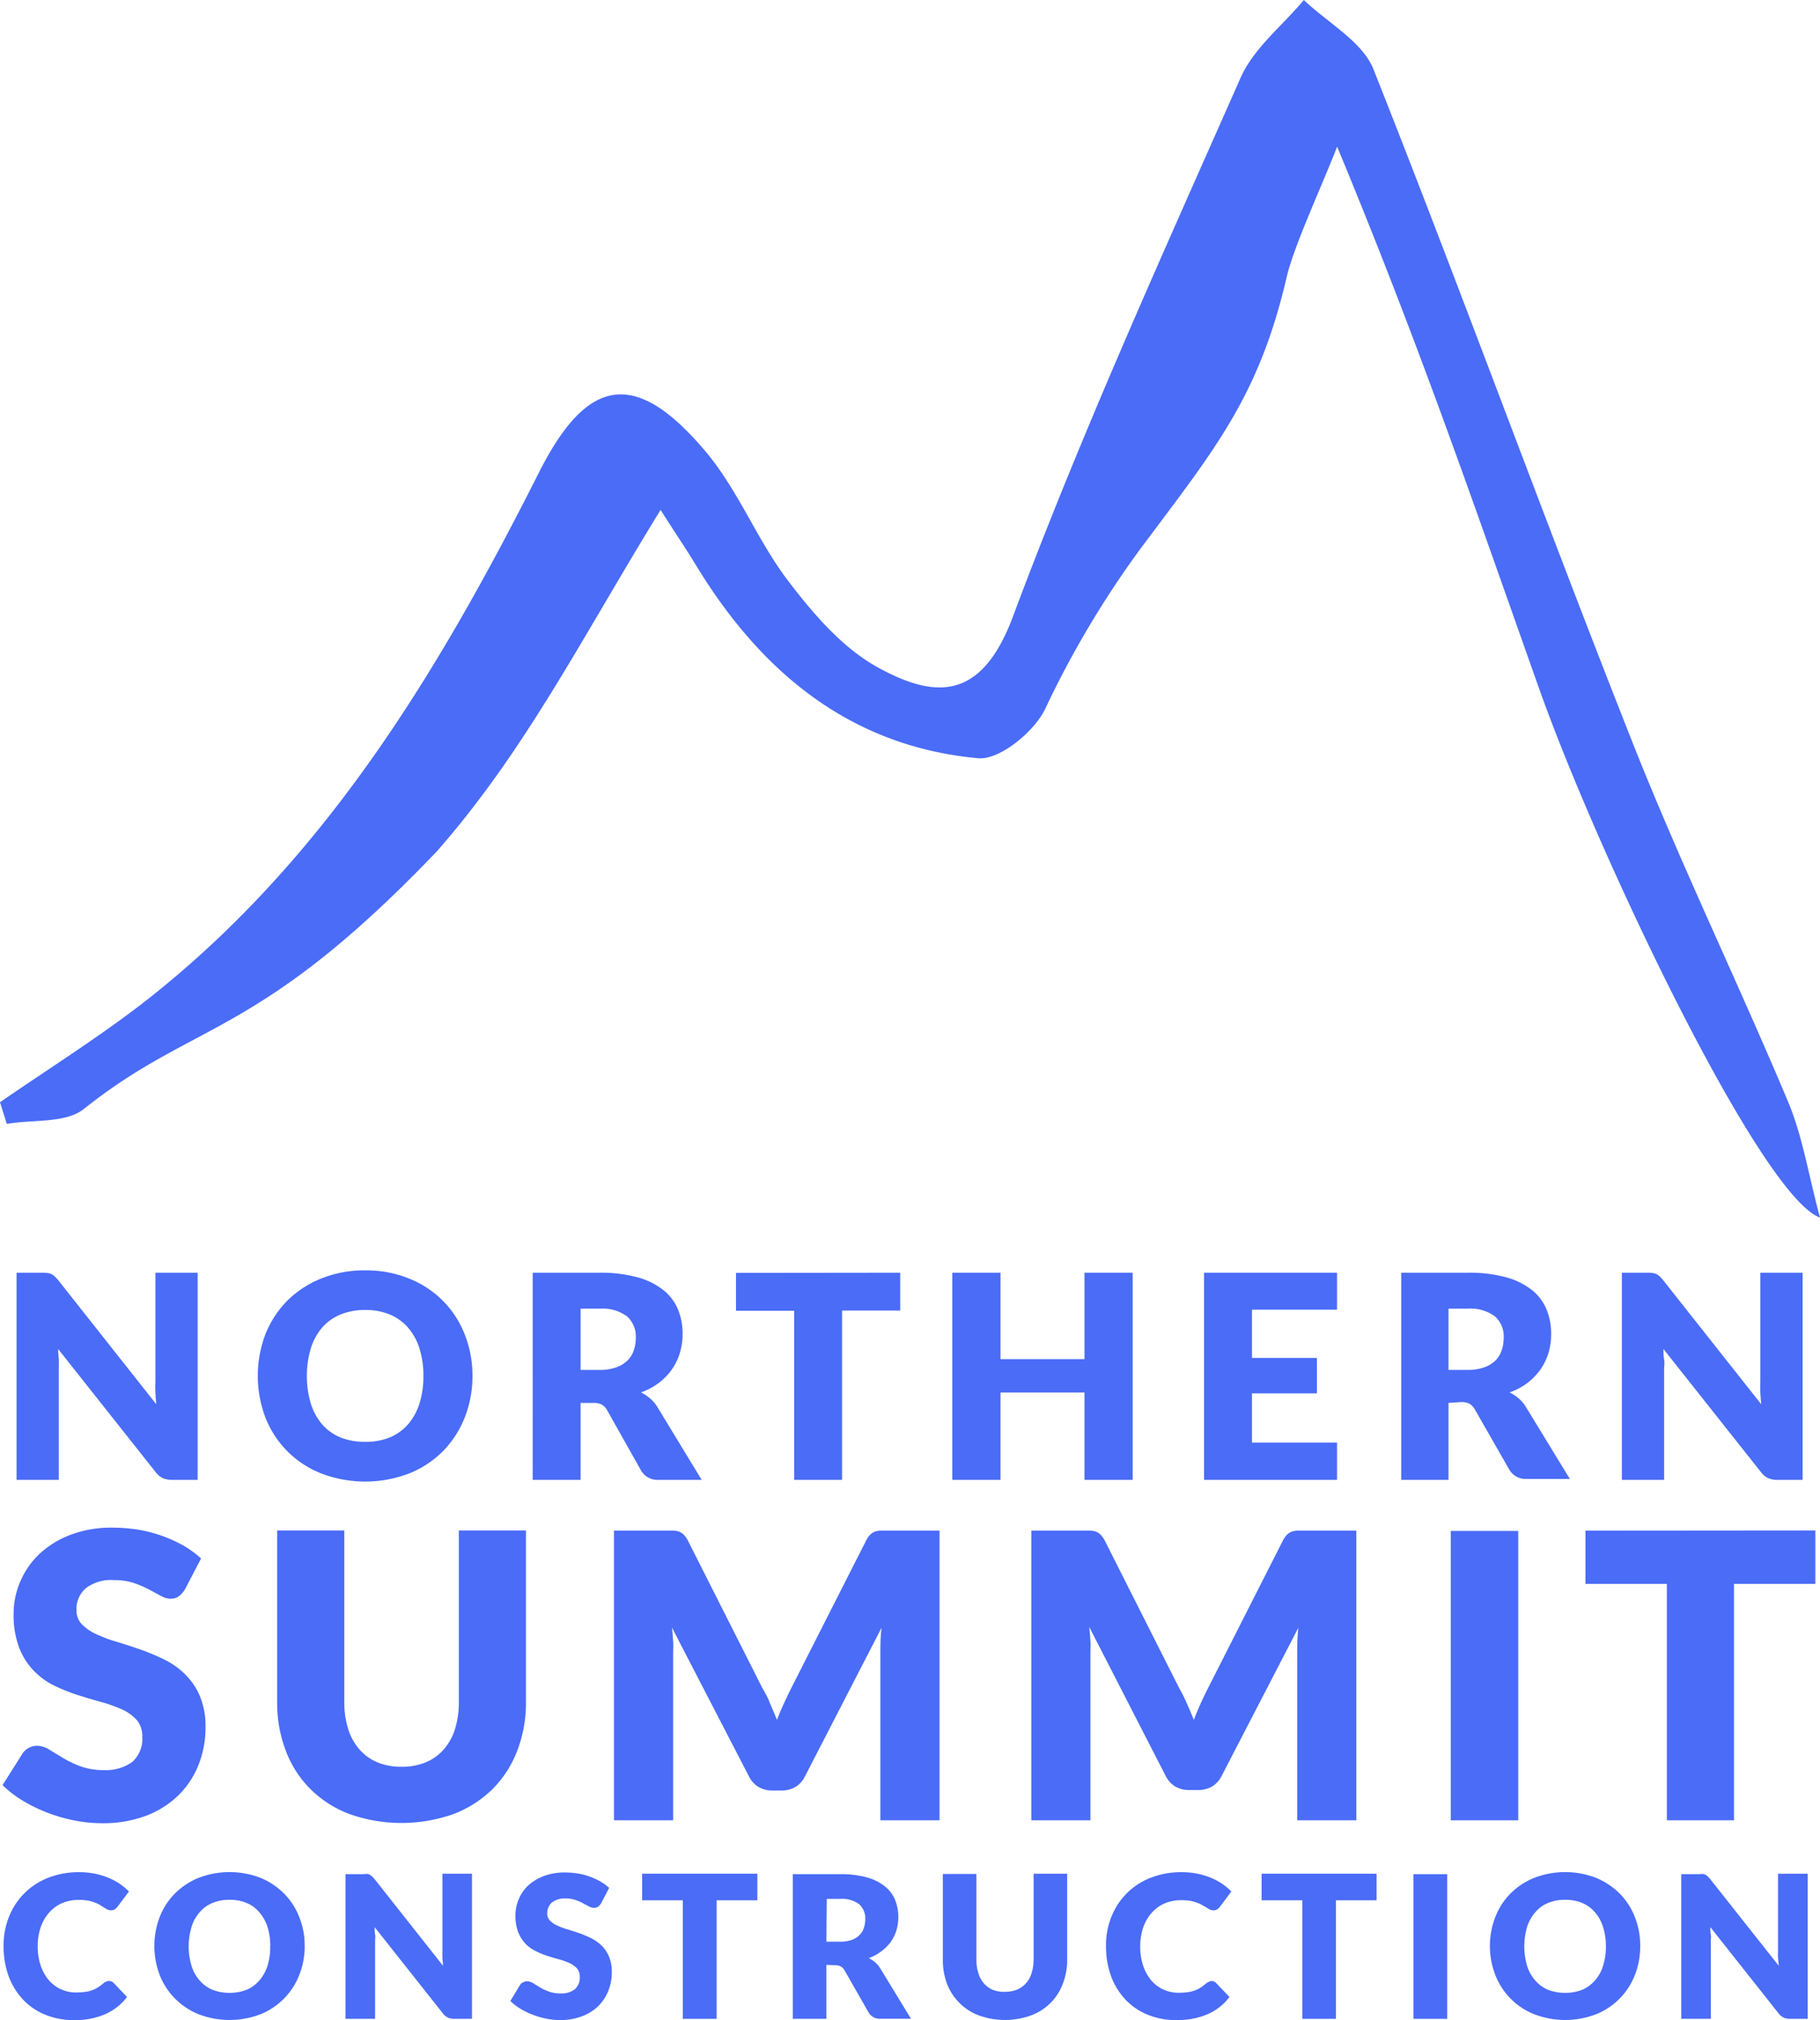 <svg xmlns="http://www.w3.org/2000/svg" viewBox="209.77 294.49 192.53 213.64"><defs><style>.a{fill:#4a6cf7;}</style></defs><path class="a" d="M214.79,429.12a1.64,1.64,0,0,1,.41.11,1.31,1.31,0,0,1,.34.24,3.8,3.8,0,0,1,.38.4L226.3,443q-.06-.63-.09-1.23t0-1.11V429.09h4.47V451H228a2.43,2.43,0,0,1-1-.18,2.12,2.12,0,0,1-.78-.66l-10.3-13c0,.38.05.75.07,1.11s0,.71,0,1V451h-4.47V429.09h2.67A4.11,4.11,0,0,1,214.79,429.12Z"/><path class="a" d="M259.75,440a11.85,11.85,0,0,1-.82,4.41,10.66,10.66,0,0,1-2.3,3.55,10.54,10.54,0,0,1-3.58,2.36,13,13,0,0,1-9.29,0,10.4,10.4,0,0,1-5.91-5.91,12.41,12.41,0,0,1,0-8.82,10.64,10.64,0,0,1,2.31-3.54,10.75,10.75,0,0,1,3.6-2.35,12.22,12.22,0,0,1,4.65-.86,12,12,0,0,1,4.64.87,10.41,10.41,0,0,1,5.88,5.9A11.78,11.78,0,0,1,259.75,440Zm-5.19,0a9.38,9.38,0,0,0-.42-2.91,6.23,6.23,0,0,0-1.21-2.2,5.26,5.26,0,0,0-1.93-1.38,6.61,6.61,0,0,0-2.59-.48,6.73,6.73,0,0,0-2.62.48,5.21,5.21,0,0,0-1.94,1.38,6.21,6.21,0,0,0-1.2,2.2,10.36,10.36,0,0,0,0,5.84,6.21,6.21,0,0,0,1.2,2.2,5.21,5.21,0,0,0,1.94,1.38,6.92,6.92,0,0,0,2.62.47,6.8,6.8,0,0,0,2.59-.47,5.26,5.26,0,0,0,1.93-1.38,6.23,6.23,0,0,0,1.21-2.2A9.46,9.46,0,0,0,254.56,440Z"/><path class="a" d="M271.19,442.86V451h-5.07V429.09h7.11a14.78,14.78,0,0,1,4,.49,7.59,7.59,0,0,1,2.73,1.36,5.18,5.18,0,0,1,1.54,2.05,6.81,6.81,0,0,1,.48,2.58,6.93,6.93,0,0,1-.29,2,5.92,5.92,0,0,1-.85,1.75,6.43,6.43,0,0,1-1.38,1.43,7.24,7.24,0,0,1-1.88,1,4.61,4.61,0,0,1,.95.63,3.64,3.64,0,0,1,.78.91L284,451h-4.59a2,2,0,0,1-1.83-1L274,443.64a1.51,1.51,0,0,0-.57-.6,1.84,1.84,0,0,0-.9-.18Zm0-3.49h2a5.09,5.09,0,0,0,1.76-.27,3.14,3.14,0,0,0,1.19-.72,2.76,2.76,0,0,0,.68-1.09,4.14,4.14,0,0,0,.21-1.34,2.83,2.83,0,0,0-.94-2.25,4.37,4.37,0,0,0-2.9-.81h-2Z"/><path class="a" d="M305,429.09v4h-6.15V451h-5.07V433.11h-6.15v-4Z"/><path class="a" d="M329.59,451h-5.1v-9.24h-8.88V451h-5.1V429.09h5.1v9.14h8.88v-9.14h5.1Z"/><path class="a" d="M351.21,429.09V433h-9v5.1h6.87v3.75h-6.87v5.21h9V451H337.14V429.09Z"/><path class="a" d="M363,442.86V451H358V429.09h7.11a14.73,14.73,0,0,1,4,.49,7.56,7.56,0,0,1,2.74,1.36,5.15,5.15,0,0,1,1.53,2.05,6.81,6.81,0,0,1,.48,2.58,6.93,6.93,0,0,1-.28,2,6.17,6.17,0,0,1-.85,1.75,6.91,6.91,0,0,1-1.38,1.43,7.24,7.24,0,0,1-1.88,1,4.61,4.61,0,0,1,.95.63,3.61,3.61,0,0,1,.77.91l4.65,7.61h-4.59a2,2,0,0,1-1.83-1l-3.63-6.35a1.56,1.56,0,0,0-.56-.6,1.91,1.91,0,0,0-.91-.18Zm0-3.49h2a5.15,5.15,0,0,0,1.77-.27,3.14,3.14,0,0,0,1.19-.72,2.73,2.73,0,0,0,.67-1.09,4.14,4.14,0,0,0,.21-1.34,2.8,2.8,0,0,0-.94-2.25,4.35,4.35,0,0,0-2.9-.81h-2Z"/><path class="a" d="M384.58,429.12a1.27,1.27,0,0,1,.75.35,3.85,3.85,0,0,1,.37.4L396.08,443q-.06-.63-.09-1.23t0-1.11V429.09h4.47V451h-2.64a2.43,2.43,0,0,1-1-.18,2.12,2.12,0,0,1-.78-.66l-10.3-13c0,.38,0,.75.07,1.11s0,.71,0,1V451h-4.47V429.09H384A4.39,4.39,0,0,1,384.58,429.12Z"/><path class="a" d="M229.34,462.57a2.76,2.76,0,0,1-.66.75,1.46,1.46,0,0,1-.89.25,2.21,2.21,0,0,1-1-.3l-1.26-.68a11.62,11.62,0,0,0-1.61-.69,6.52,6.52,0,0,0-2.06-.3,4.41,4.41,0,0,0-3,.85,2.89,2.89,0,0,0-1,2.3,2.1,2.1,0,0,0,.58,1.53,5,5,0,0,0,1.55,1.05,14.71,14.71,0,0,0,2.18.81c.82.25,1.66.52,2.51.82a23.86,23.86,0,0,1,2.51,1.06,8.33,8.33,0,0,1,2.18,1.56,7.11,7.11,0,0,1,1.55,2.3,8.19,8.19,0,0,1,.59,3.26,10.62,10.62,0,0,1-.74,4,9.24,9.24,0,0,1-2.13,3.22,10,10,0,0,1-3.44,2.17,13,13,0,0,1-4.66.78,15.25,15.25,0,0,1-2.9-.29,17.22,17.22,0,0,1-2.87-.83,16.5,16.5,0,0,1-2.6-1.27,11.22,11.22,0,0,1-2.13-1.64l2.1-3.32a1.77,1.77,0,0,1,.66-.61,1.85,1.85,0,0,1,.9-.23,2.45,2.45,0,0,1,1.27.4l1.45.88a11.51,11.51,0,0,0,1.86.89,7.07,7.07,0,0,0,2.47.4,4.79,4.79,0,0,0,3-.85,3.26,3.26,0,0,0,1.07-2.7,2.57,2.57,0,0,0-.59-1.75,4.63,4.63,0,0,0-1.54-1.11,15.24,15.24,0,0,0-2.18-.78c-.81-.22-1.64-.47-2.5-.74a19.81,19.81,0,0,1-2.5-1,7.8,7.8,0,0,1-2.17-1.58,7.28,7.28,0,0,1-1.54-2.43,9.68,9.68,0,0,1-.59-3.6,8.56,8.56,0,0,1,.69-3.36,8.72,8.72,0,0,1,2-2.92,10,10,0,0,1,3.3-2.05,12.17,12.17,0,0,1,4.47-.77,17.57,17.57,0,0,1,2.74.22,14.76,14.76,0,0,1,4.77,1.68,10.86,10.86,0,0,1,1.86,1.36Z"/><path class="a" d="M252.26,481.34a6.62,6.62,0,0,0,2.55-.47,5.22,5.22,0,0,0,1.9-1.36,6,6,0,0,0,1.19-2.15,9.51,9.51,0,0,0,.41-2.89V456.35h7.1v18.12a14.15,14.15,0,0,1-.92,5.17,11.58,11.58,0,0,1-2.61,4.05,11.83,11.83,0,0,1-4.14,2.65,16.5,16.5,0,0,1-11,0,11.65,11.65,0,0,1-4.14-2.65,11.42,11.42,0,0,1-2.6-4.05,14.15,14.15,0,0,1-.91-5.17V456.35h7.1v18.1a9.51,9.51,0,0,0,.41,2.89,5.94,5.94,0,0,0,1.19,2.16,5.13,5.13,0,0,0,1.9,1.37A6.62,6.62,0,0,0,252.26,481.34Z"/><path class="a" d="M291.22,474.62c.25.57.5,1.16.74,1.76.24-.61.49-1.21.76-1.79s.54-1.15.82-1.7l7.85-15.47a2.67,2.67,0,0,1,.43-.62,1.54,1.54,0,0,1,.49-.32,1.75,1.75,0,0,1,.62-.11h6.23V487H302.9v-17.6c0-.85,0-1.78.13-2.77l-8.11,15.73a2.62,2.62,0,0,1-1,1.11,2.81,2.81,0,0,1-1.46.38h-1a2.81,2.81,0,0,1-1.46-.38,2.62,2.62,0,0,1-1-1.11l-8.15-15.75c.06.49.1,1,.13,1.46s0,.92,0,1.33V487h-6.26V456.37H281a1.71,1.71,0,0,1,.62.11,1.54,1.54,0,0,1,.49.32,2.67,2.67,0,0,1,.43.62L290.41,473C290.69,473.49,291,474,291.22,474.62Z"/><path class="a" d="M335.31,474.62c.26.57.51,1.16.75,1.76.23-.61.49-1.21.75-1.79s.54-1.15.82-1.7l7.85-15.47a3,3,0,0,1,.43-.62,1.58,1.58,0,0,1,.5-.32,1.71,1.71,0,0,1,.62-.11h6.22V487H347v-17.6c0-.85,0-1.78.12-2.77L339,482.31a2.75,2.75,0,0,1-1,1.11,2.86,2.86,0,0,1-1.46.38h-1a2.86,2.86,0,0,1-1.46-.38,2.75,2.75,0,0,1-1-1.11L325,466.56c.05.49.09,1,.12,1.46s0,.92,0,1.33V487h-6.25V456.37h6.22a1.71,1.71,0,0,1,.62.11,1.43,1.43,0,0,1,.49.32,2.68,2.68,0,0,1,.44.62L334.5,473C334.78,473.49,335.05,474,335.31,474.62Z"/><path class="a" d="M370.38,487h-7.14v-30.6h7.14Z"/><path class="a" d="M401.81,456.35V462H393.2v25h-7.1V462h-8.61v-5.63Z"/><path class="a" d="M221.31,504a.56.56,0,0,1,.25.05.54.54,0,0,1,.24.16l1.41,1.48a5.91,5.91,0,0,1-2.32,1.82,8,8,0,0,1-3.29.62,7.75,7.75,0,0,1-3.12-.6,6.64,6.64,0,0,1-2.34-1.64,7.3,7.3,0,0,1-1.48-2.47,9.28,9.28,0,0,1-.51-3.12,8,8,0,0,1,.59-3.14,7.26,7.26,0,0,1,1.64-2.47,7.19,7.19,0,0,1,2.52-1.62,8.74,8.74,0,0,1,3.25-.58,8.41,8.41,0,0,1,1.62.15,7.58,7.58,0,0,1,1.42.42,7,7,0,0,1,1.22.64,6.22,6.22,0,0,1,1,.83l-1.2,1.6a1.72,1.72,0,0,1-.27.27.72.72,0,0,1-.44.12.86.86,0,0,1-.36-.08,3.65,3.65,0,0,1-.36-.21l-.41-.26a3.41,3.41,0,0,0-.54-.26,4.49,4.49,0,0,0-.72-.21,5.5,5.5,0,0,0-1-.08,4.43,4.43,0,0,0-1.77.34,4,4,0,0,0-1.37,1,4.55,4.55,0,0,0-.89,1.54,6.07,6.07,0,0,0-.32,2,6.37,6.37,0,0,0,.32,2.09,4.87,4.87,0,0,0,.87,1.54,3.73,3.73,0,0,0,1.29.95,3.78,3.78,0,0,0,1.57.33,7.94,7.94,0,0,0,.89-.05,3.36,3.36,0,0,0,1.39-.46,5.81,5.81,0,0,0,.62-.46,1.34,1.34,0,0,1,.27-.17A.67.67,0,0,1,221.31,504Z"/><path class="a" d="M242,500.29a8.06,8.06,0,0,1-.58,3.09,7.34,7.34,0,0,1-4.11,4.14,9.13,9.13,0,0,1-6.51,0,7.38,7.38,0,0,1-2.51-1.66,7.3,7.3,0,0,1-1.62-2.48,8.63,8.63,0,0,1,0-6.17,7.21,7.21,0,0,1,1.62-2.48,7.51,7.51,0,0,1,2.51-1.65,9.13,9.13,0,0,1,6.51,0,7.64,7.64,0,0,1,2.5,1.66,7.18,7.18,0,0,1,1.61,2.48A8,8,0,0,1,242,500.29Zm-3.64,0a6.53,6.53,0,0,0-.29-2,4.33,4.33,0,0,0-.85-1.54,3.47,3.47,0,0,0-1.35-1,4.5,4.5,0,0,0-1.81-.34,4.56,4.56,0,0,0-1.83.34,3.58,3.58,0,0,0-1.36,1,4.16,4.16,0,0,0-.84,1.54,7.15,7.15,0,0,0,0,4.1,4.2,4.2,0,0,0,.84,1.53,3.72,3.72,0,0,0,1.36,1,4.94,4.94,0,0,0,1.83.33,4.87,4.87,0,0,0,1.81-.33,3.6,3.6,0,0,0,1.35-1,4.37,4.37,0,0,0,.85-1.53A6.57,6.57,0,0,0,238.35,500.29Z"/><path class="a" d="M248.58,492.67a.83.83,0,0,1,.28.08.78.78,0,0,1,.24.16,3.75,3.75,0,0,1,.27.28l7.26,9.19c0-.29-.05-.58-.06-.85s0-.54,0-.79v-8.09h3.13V508h-1.85a1.57,1.57,0,0,1-.69-.13,1.52,1.52,0,0,1-.55-.46l-7.21-9.11c0,.26,0,.52.05.78s0,.49,0,.72V508h-3.13v-15.3h1.87Z"/><path class="a" d="M273.37,495.76a1.61,1.61,0,0,1-.33.38.79.79,0,0,1-.45.12,1.12,1.12,0,0,1-.52-.15l-.63-.34a4.58,4.58,0,0,0-.8-.34,3,3,0,0,0-1-.16,2.24,2.24,0,0,0-1.49.43,1.47,1.47,0,0,0-.49,1.15,1.06,1.06,0,0,0,.3.77,2.53,2.53,0,0,0,.77.52,7.59,7.59,0,0,0,1.09.4c.41.13.83.26,1.26.41a12.31,12.31,0,0,1,1.25.53,4.5,4.5,0,0,1,1.09.78,3.57,3.57,0,0,1,.77,1.15,4,4,0,0,1,.3,1.63,5.26,5.26,0,0,1-.37,2,4.7,4.7,0,0,1-1.06,1.61,4.89,4.89,0,0,1-1.73,1.08,6.44,6.44,0,0,1-2.32.4,7.39,7.39,0,0,1-1.46-.15,8.71,8.71,0,0,1-1.43-.42,7.82,7.82,0,0,1-1.3-.63,5.62,5.62,0,0,1-1.06-.82l1-1.66a.77.77,0,0,1,.32-.3.9.9,0,0,1,.46-.12,1.2,1.2,0,0,1,.63.2l.72.44a5.75,5.75,0,0,0,.93.44,3.58,3.58,0,0,0,1.24.2,2.35,2.35,0,0,0,1.5-.42,1.63,1.63,0,0,0,.54-1.35,1.29,1.29,0,0,0-.29-.87,2.3,2.3,0,0,0-.78-.56,6.44,6.44,0,0,0-1.08-.39c-.41-.11-.82-.24-1.25-.37a9.1,9.1,0,0,1-1.25-.51,4,4,0,0,1-1.09-.78,3.85,3.85,0,0,1-.77-1.22,4.78,4.78,0,0,1-.29-1.8,4.24,4.24,0,0,1,.34-1.68,4.2,4.2,0,0,1,1-1.46,5.08,5.08,0,0,1,1.65-1,6.22,6.22,0,0,1,2.24-.38,8.94,8.94,0,0,1,1.37.11,6.48,6.48,0,0,1,1.26.33,6.72,6.72,0,0,1,1.12.51,5.07,5.07,0,0,1,.93.68Z"/><path class="a" d="M289.89,492.65v2.81h-4.31V508H282V495.46h-4.3v-2.81Z"/><path class="a" d="M297.19,502.29V508h-3.55v-15.3h5a10.1,10.1,0,0,1,2.83.34,5.26,5.26,0,0,1,1.91.95,3.56,3.56,0,0,1,1.08,1.44,4.81,4.81,0,0,1,.34,1.8,5,5,0,0,1-.2,1.41,4.2,4.2,0,0,1-.6,1.22,4.58,4.58,0,0,1-1,1,5.21,5.21,0,0,1-1.32.72,3.69,3.69,0,0,1,.67.44,3.1,3.1,0,0,1,.54.64l3.25,5.33h-3.21a1.37,1.37,0,0,1-1.28-.67l-2.54-4.45a1.16,1.16,0,0,0-.4-.42,1.36,1.36,0,0,0-.63-.12Zm0-2.45h1.42a3.73,3.73,0,0,0,1.24-.18,2.09,2.09,0,0,0,.83-.51,1.83,1.83,0,0,0,.47-.76,2.89,2.89,0,0,0,.15-.94,2,2,0,0,0-.65-1.58,3.07,3.07,0,0,0-2-.56h-1.42Z"/><path class="a" d="M316.09,505.14a3.38,3.38,0,0,0,1.27-.23,2.62,2.62,0,0,0,.95-.68,2.82,2.82,0,0,0,.59-1.08,4.55,4.55,0,0,0,.21-1.44v-9.06h3.55v9.06a6.93,6.93,0,0,1-.46,2.58,5.66,5.66,0,0,1-3.37,3.35,8.12,8.12,0,0,1-5.5,0,5.7,5.7,0,0,1-2.06-1.32,5.82,5.82,0,0,1-1.31-2,7.13,7.13,0,0,1-.45-2.58v-9.06h3.55v9.05a4.55,4.55,0,0,0,.21,1.44,2.94,2.94,0,0,0,.59,1.09,2.71,2.71,0,0,0,.95.68A3.4,3.4,0,0,0,316.09,505.14Z"/><path class="a" d="M337.93,504a.56.56,0,0,1,.25.05.54.54,0,0,1,.24.16l1.41,1.48a5.88,5.88,0,0,1-2.31,1.82,8.13,8.13,0,0,1-3.3.62,7.75,7.75,0,0,1-3.12-.6,6.64,6.64,0,0,1-2.34-1.64,7.3,7.3,0,0,1-1.48-2.47,9.28,9.28,0,0,1-.51-3.12,8,8,0,0,1,.59-3.14,7.26,7.26,0,0,1,4.16-4.09,8.78,8.78,0,0,1,3.25-.58,8.41,8.41,0,0,1,1.62.15,7.92,7.92,0,0,1,1.43.42,7.3,7.3,0,0,1,1.21.64,6.22,6.22,0,0,1,1,.83l-1.2,1.6a1.38,1.38,0,0,1-.27.27.72.72,0,0,1-.44.12.86.86,0,0,1-.36-.08,2.7,2.7,0,0,1-.35-.21L337,496a3.41,3.41,0,0,0-.54-.26,4.49,4.49,0,0,0-.72-.21,5.5,5.5,0,0,0-1-.08,4.47,4.47,0,0,0-1.77.34,4.05,4.05,0,0,0-1.37,1,4.55,4.55,0,0,0-.89,1.54,6.07,6.07,0,0,0-.32,2,6.37,6.37,0,0,0,.32,2.09,4.87,4.87,0,0,0,.87,1.54,3.73,3.73,0,0,0,1.29.95,3.81,3.81,0,0,0,1.57.33,7.94,7.94,0,0,0,.89-.05,3.36,3.36,0,0,0,1.39-.46,5.81,5.81,0,0,0,.62-.46,1.17,1.17,0,0,1,.28-.17A.63.63,0,0,1,337.93,504Z"/><path class="a" d="M355.39,492.65v2.81h-4.3V508h-3.55V495.46h-4.31v-2.81Z"/><path class="a" d="M362.86,508h-3.57v-15.3h3.57Z"/><path class="a" d="M383.28,500.29a8.24,8.24,0,0,1-.57,3.09,7.32,7.32,0,0,1-4.12,4.14,9.1,9.1,0,0,1-6.5,0,7.29,7.29,0,0,1-4.13-4.14,8.49,8.49,0,0,1,0-6.17,7.33,7.33,0,0,1,1.61-2.48,7.55,7.55,0,0,1,2.52-1.65,9.1,9.1,0,0,1,6.5,0,7.69,7.69,0,0,1,2.51,1.66,7.33,7.33,0,0,1,1.61,2.48A8.18,8.18,0,0,1,383.28,500.29Zm-3.63,0a6.52,6.52,0,0,0-.3-2,4.16,4.16,0,0,0-.84-1.54,3.62,3.62,0,0,0-1.35-1,4.54,4.54,0,0,0-1.82-.34,4.63,4.63,0,0,0-1.83.34,3.55,3.55,0,0,0-1.35,1,4.33,4.33,0,0,0-.85,1.54,7.39,7.39,0,0,0,0,4.1,4.37,4.37,0,0,0,.85,1.53,3.68,3.68,0,0,0,1.35,1,5,5,0,0,0,1.83.33,4.92,4.92,0,0,0,1.82-.33,3.77,3.77,0,0,0,1.35-1,4.2,4.2,0,0,0,.84-1.53A6.56,6.56,0,0,0,379.65,500.29Z"/><path class="a" d="M389.87,492.67a.89.89,0,0,1,.29.08,1.11,1.11,0,0,1,.24.16l.26.28,7.27,9.19c0-.29-.05-.58-.07-.85s0-.54,0-.79v-8.09H401V508h-1.85a1.6,1.6,0,0,1-.69-.13,1.52,1.52,0,0,1-.55-.46l-7.21-9.11c0,.26,0,.52.05.78s0,.49,0,.72V508h-3.13v-15.3h1.87Z"/><path class="a" d="M351.22,310c-1.71,4.39-4.56,10.47-5.34,13.8-3,12.93-7.84,18.47-15.72,29.07a102.54,102.54,0,0,0-9.8,16.54c-1.13,2.43-4.84,5.48-7.11,5.27-13.33-1.22-22.74-8.89-29.6-20-1.95-3.16-1.55-2.43-4-6.26-8.26,13.4-14.24,25.37-23.66,36.1-19,19.87-25.46,17.79-37.36,27.26-1.92,1.53-5.39,1.09-8.14,1.57l-.72-2.29c5-3.45,10.17-6.69,15-10.4,19.15-14.84,31.29-34.95,42-56.17,5.15-10.24,10.27-11,17.65-2.24,3.45,4.09,5.45,9.37,8.71,13.65,2.63,3.46,5.71,7.06,9.41,9.12,6.18,3.43,11.06,3.57,14.38-5.31,7.21-19.32,15.76-38.16,24.09-57,1.38-3.12,4.42-5.5,6.69-8.22,2.52,2.42,6.2,4.39,7.37,7.34,9.32,23.5,17.95,47.27,27.24,70.78,5.12,13,11.22,25.55,16.62,38.41,1.53,3.65,2.14,7.68,3.37,12.24-6.28-2.28-23.49-38.37-29.73-56C365.48,347.29,360,331.17,351.22,310Z"/></svg>